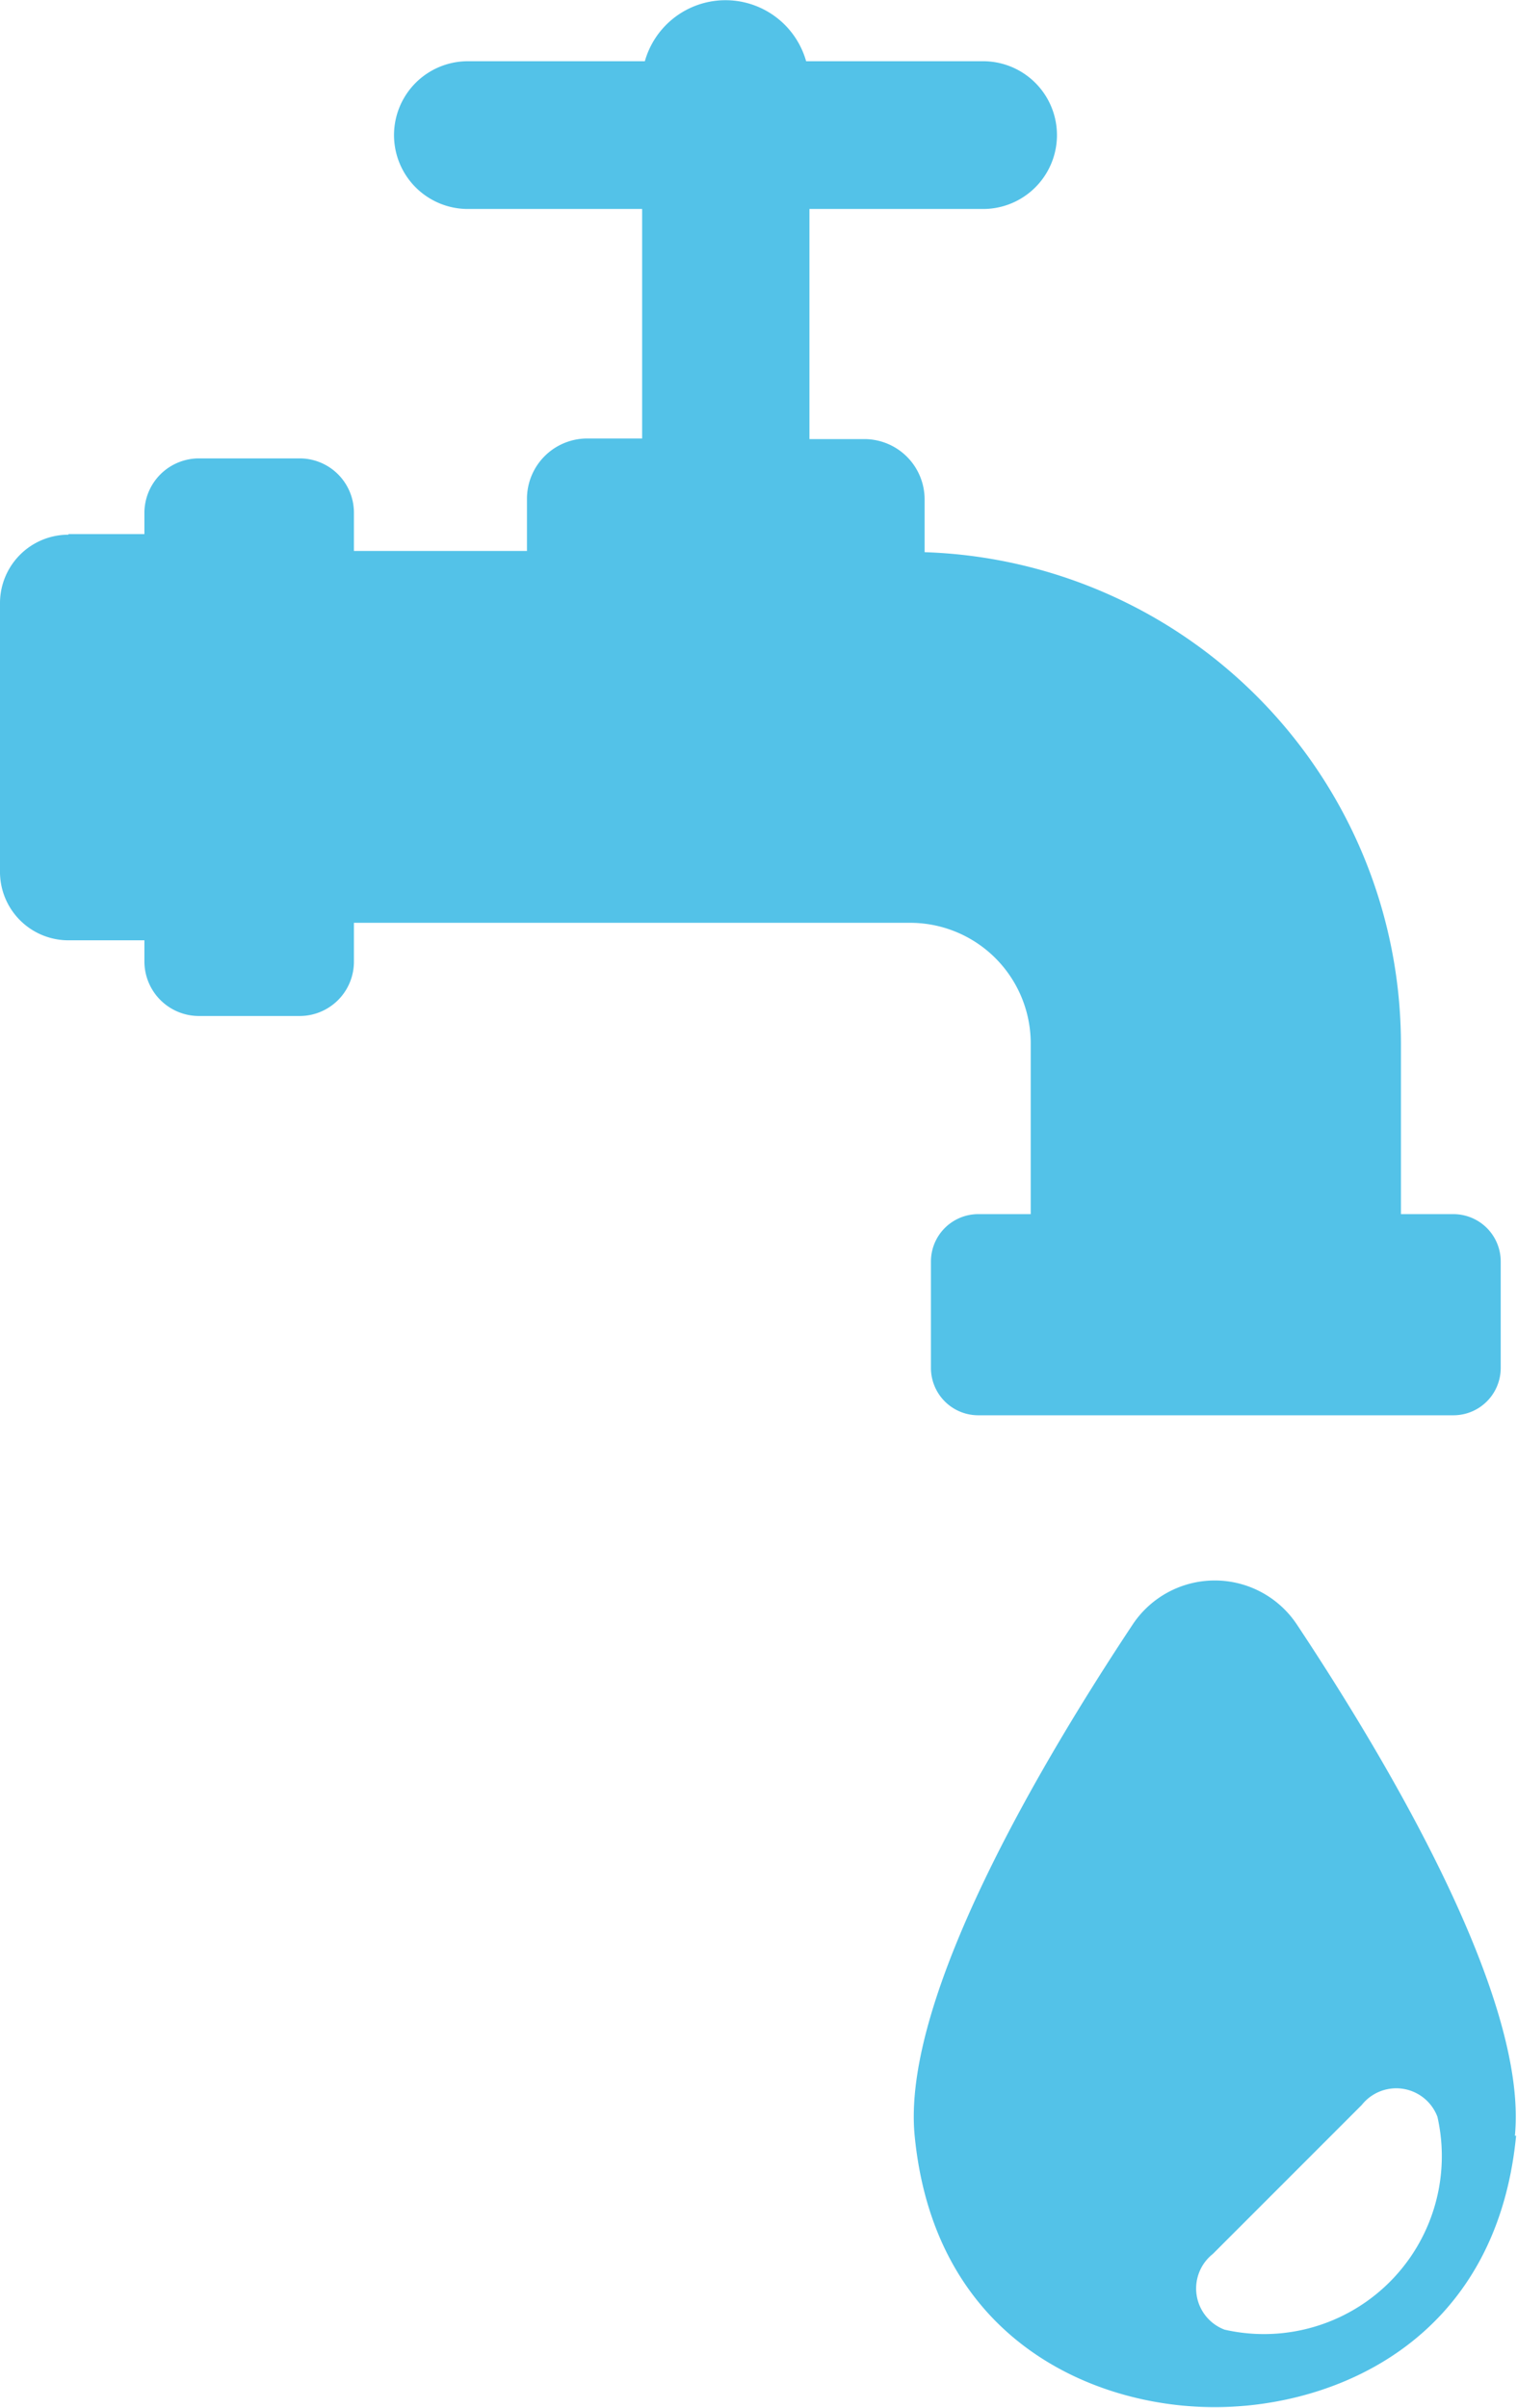 <svg xmlns="http://www.w3.org/2000/svg" xmlns:xlink="http://www.w3.org/1999/xlink" viewBox="0 0 50.32 79.84"><defs><style>.cls-1{fill:none;}.cls-2{clip-path:url(#clip-path);}.cls-3{fill:#53C2E8;}</style><clipPath id="clip-path" transform="translate(0 0)"><rect class="cls-1" width="50.32" height="79.84"/></clipPath></defs><title>Asset 5</title><g id="Layer_2" data-name="Layer 2"><g id="Layer_1-2" data-name="Layer 1"><g class="cls-2"><path class="cls-3" d="M47.68,70.19a1.46,1.46,0,0,0-2.51-.39l-4.94,4.94a1.46,1.46,0,0,0,.39,2.51,5.9,5.9,0,0,0,7.06-7.06m2.61.63c-.66,6.8-6,9-10,9s-9.29-2.22-9.95-9c-.44-4.52,4.13-12.28,7.23-16.95a3.27,3.27,0,0,1,5.45,0c3.1,4.67,7.67,12.43,7.23,16.95" transform="translate(0 0)"/><path class="cls-3" d="M2.27,17.71H4.79V17A1.81,1.81,0,0,1,6.6,15.2H9.94A1.8,1.8,0,0,1,11.74,17v1.27h5.74V16.54a2,2,0,0,1,2-2h1.82V6.93H15.52a2.45,2.45,0,1,1,0-4.9h5.87a2.78,2.78,0,0,1,5.35,0h5.87a2.45,2.45,0,1,1,0,4.9H26.85v7.63h1.82a2,2,0,0,1,2,2v1.75A16.33,16.33,0,0,1,46.47,34.6v5.66h1.74a1.57,1.57,0,0,1,1.57,1.57v3.53a1.57,1.57,0,0,1-1.57,1.57H32.46a1.57,1.57,0,0,1-1.58-1.57V41.83a1.57,1.57,0,0,1,1.58-1.57h1.73V34.6a4,4,0,0,0-4-4H11.74v1.28a1.8,1.8,0,0,1-1.8,1.81H6.6a1.81,1.81,0,0,1-1.81-1.81v-.7H2.27A2.27,2.27,0,0,1,0,28.87V20a2.27,2.27,0,0,1,2.27-2.27" transform="translate(0 0)"/></g></g></g></svg>